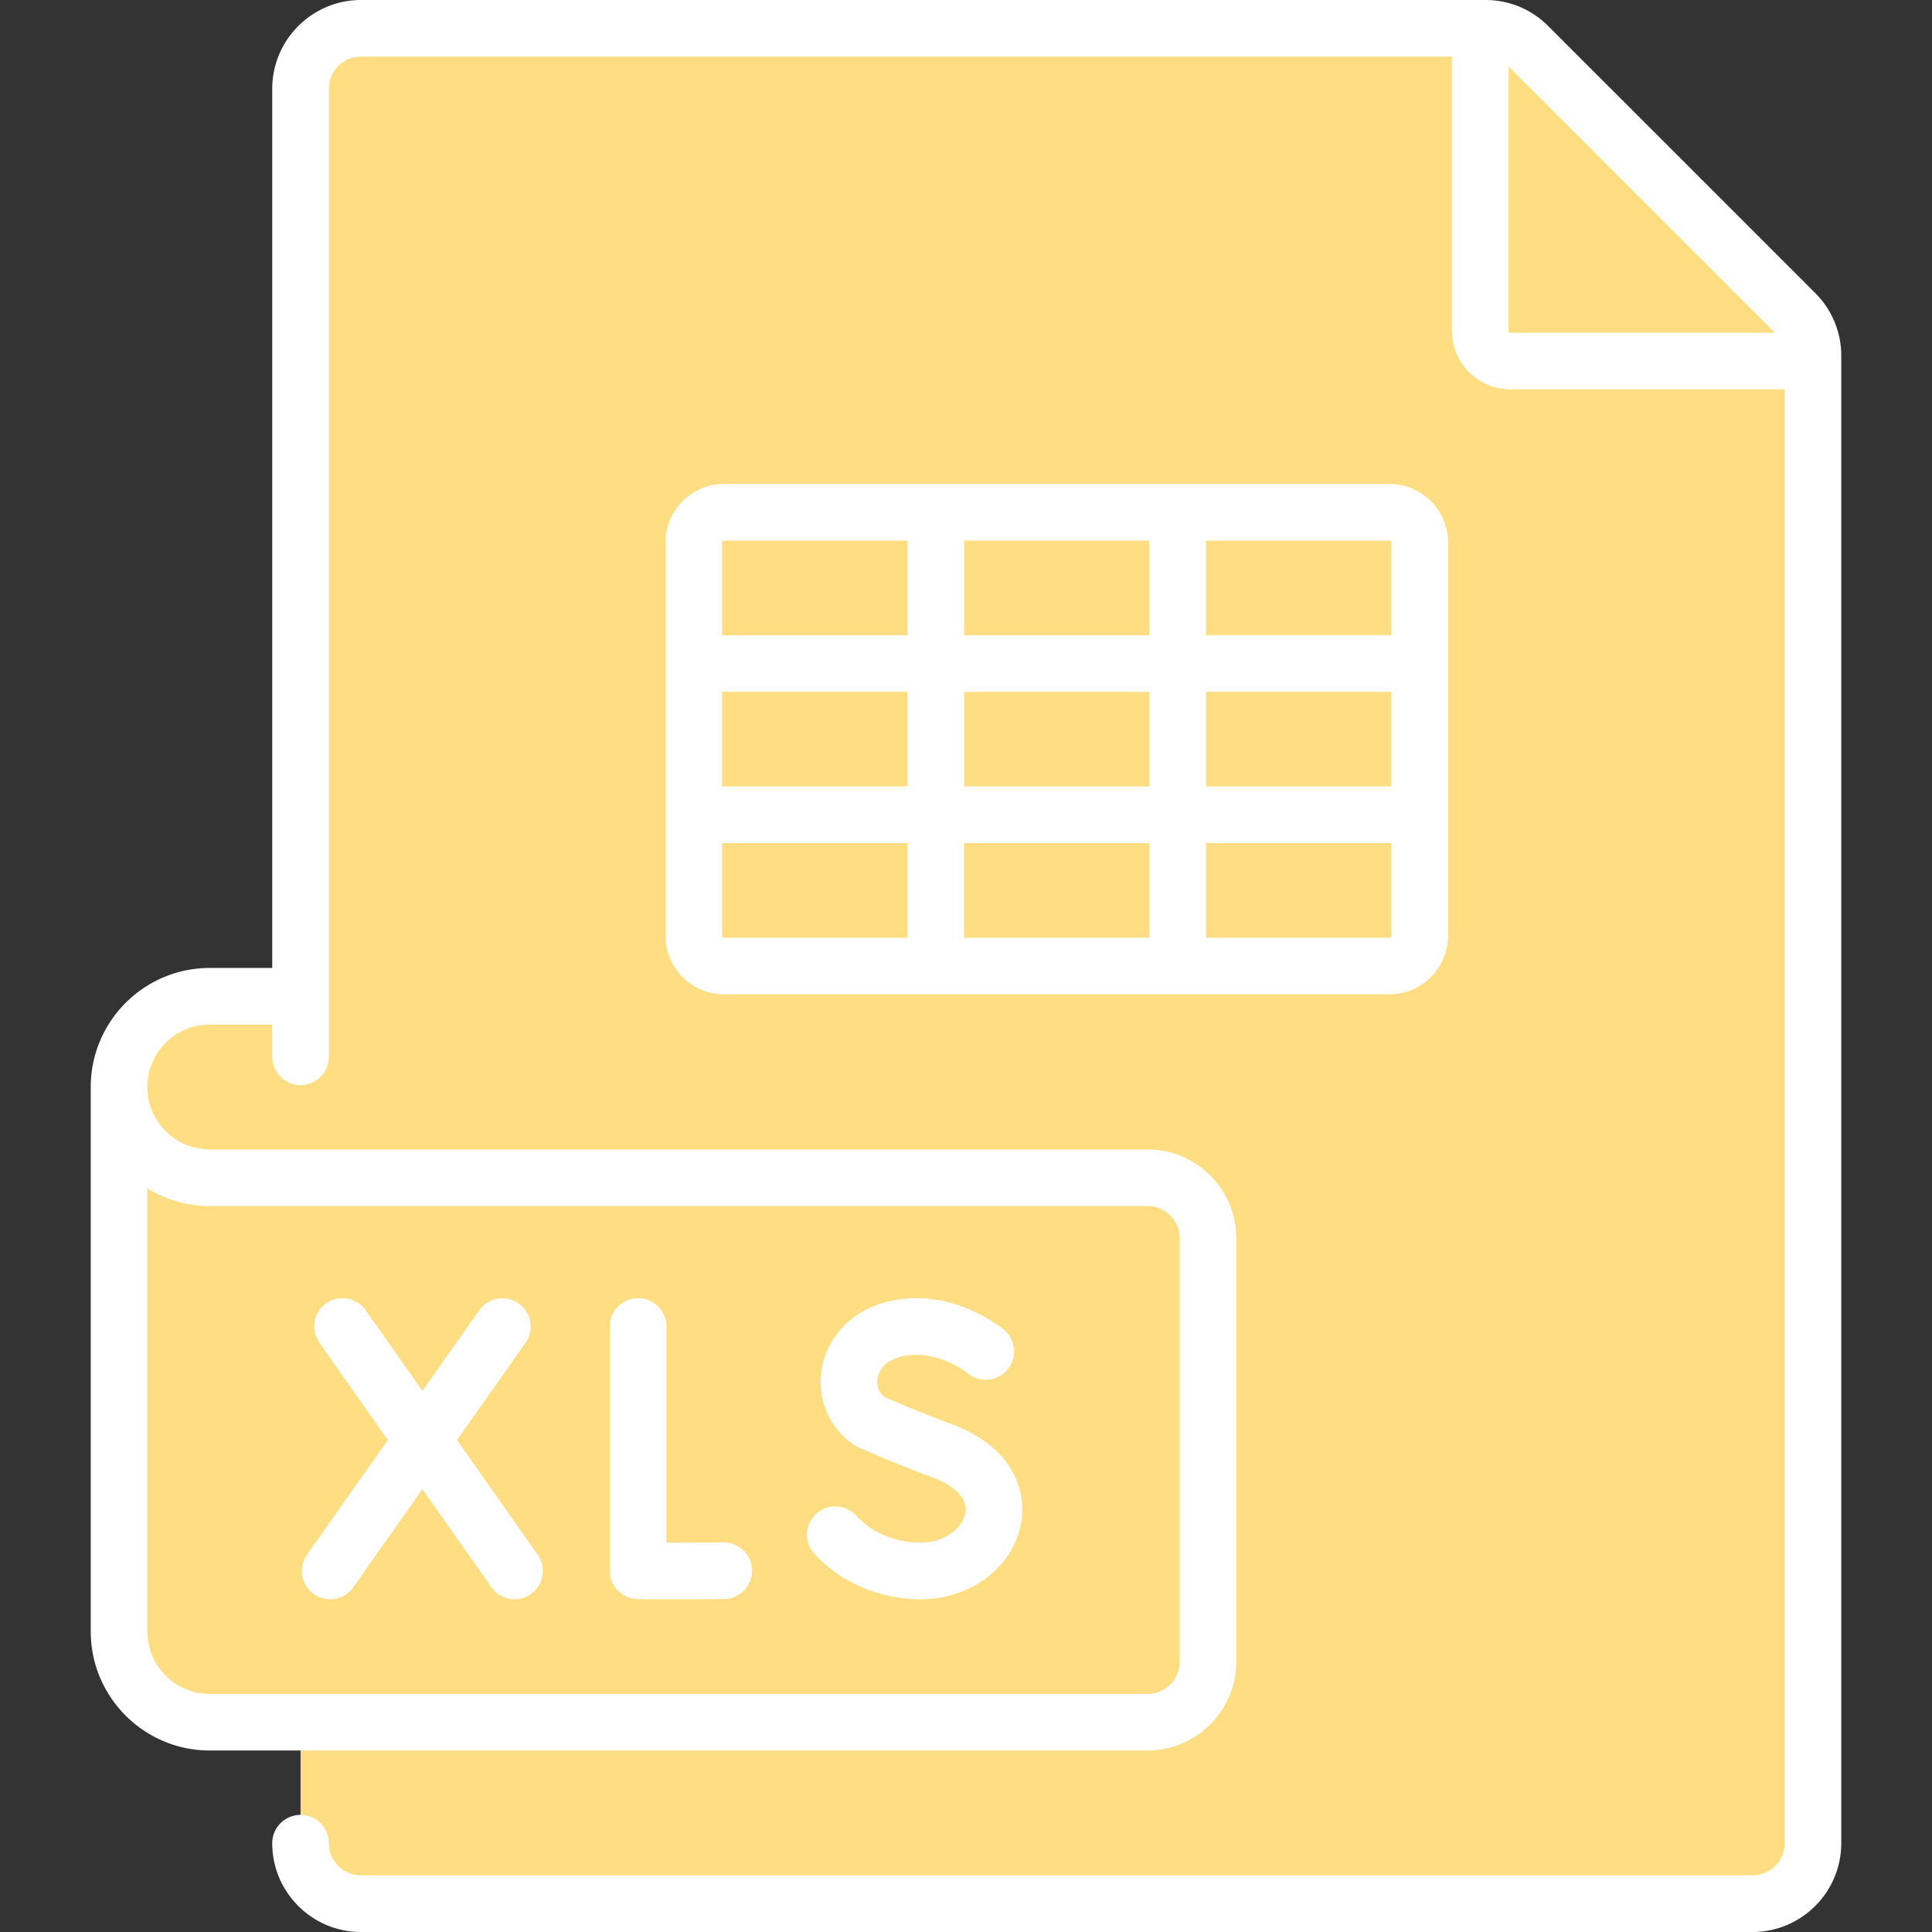 <svg xmlns="http://www.w3.org/2000/svg" version="1.1" xmlns:xlink="http://www.w3.org/1999/xlink" xmlns:svgjs="http://svgjs.com/svgjs" width="50" height="50" x="0" y="0" viewBox="0 0 512 512" style="enable-background:new 0 0 512 512" xml:space="preserve" class=""><rect x="0" y="0" width="512" height="512" fill="#333333" stroke="none"/><g><path fill="#FFDD83" d="M87.661 328.145H71.629c-22.136 0-40.081-17.945-40.081-40.081 0-13.282 10.767-24.048 24.048-24.048h32.065z" data-original="#50aaa0" class=""></path><path fill="#FFDD83" d="m475.756 82.965-70.772-70.769a16.031 16.031 0 0 0-11.336-4.695H95.677c-8.854 0-16.032 7.178-16.032 16.032v252.801L95.677 504.5h368.742c8.854 0 16.032-7.178 16.032-16.032V94.302a16.028 16.028 0 0 0-4.695-11.337z" data-original="#ebffb9" class=""></path><path fill="#FFDD83" d="M368.226 256H191.871a8.016 8.016 0 0 1-8.016-8.016v-104.21a8.016 8.016 0 0 1 8.016-8.016h176.355a8.016 8.016 0 0 1 8.016 8.016v104.21a8.016 8.016 0 0 1-8.016 8.016z" data-original="#8ce1a4" class=""></path><path fill="#FFDD83" d="M103.694 464.419V7.5h-8.016c-8.854 0-16.032 7.178-16.032 16.032v464.935c0 8.854 7.179 16.032 16.032 16.032H464.42c8.854 0 16.032-7.178 16.032-16.032v-8.016H119.726c-8.84.001-16.032-7.192-16.032-16.032zM480.452 94.302c0-4.252-1.689-8.33-4.696-11.337l-70.772-70.769a16.031 16.031 0 0 0-11.336-4.695h-1.373v80.161a8.016 8.016 0 0 0 8.016 8.016h80.161z" data-original="#cdfaa0" class=""></path><path fill="#FFDD83" d="M304.097 312.113h-248.5c-13.282 0-24.048-10.767-24.048-24.048v144.29c0 13.282 10.767 24.048 24.048 24.048h248.5c8.854 0 16.032-7.178 16.032-16.032V328.145c0-8.855-7.178-16.032-16.032-16.032z" data-original="#8ce1a4" class=""></path><g fill="#78C2A4"><path d="M55.597 456.403h248.5c8.854 0 16.032-7.178 16.032-16.032v-8.016h-248.5c-8.84 0-16.032-7.192-16.032-16.032v-104.21c-13.282 0-24.048-10.767-24.048-24.048v144.29c-.001 13.281 10.766 24.048 24.048 24.048zM223.935 231.952c-8.854 0-16.032-7.178-16.032-16.032v-80.161h-16.032a8.016 8.016 0 0 0-8.016 8.016v104.21a8.016 8.016 0 0 0 8.016 8.016h176.355a8.016 8.016 0 0 0 8.016-8.016v-16.032H223.935z" fill="#FFDD83" data-original="#78c2a4" class=""></path></g><path d="m481.059 77.662-70.772-70.77A23.381 23.381 0 0 0 393.647 0H95.677C82.702 0 72.145 10.557 72.145 23.532v232.984H55.597c-17.396 0-31.548 14.153-31.548 31.548v144.29c0 17.396 14.152 31.549 31.548 31.549h248.5c12.976 0 23.532-10.557 23.532-23.532V328.146c0-12.976-10.557-23.533-23.532-23.533h-248.5c-9.125 0-16.548-7.423-16.548-16.548s7.423-16.548 16.548-16.548h16.548v8.535a7.5 7.5 0 0 0 15 0V23.532c0-4.705 3.828-8.532 8.532-8.532h289.097v72.661c0 8.556 6.96 15.517 15.516 15.517h72.661v385.29c0 4.705-3.828 8.532-8.532 8.532H95.677c-4.705 0-8.532-3.827-8.532-8.532a7.5 7.5 0 0 0-15 0c0 12.976 10.557 23.532 23.532 23.532h368.742c12.976 0 23.532-10.557 23.532-23.532V94.302a23.374 23.374 0 0 0-6.892-16.64zM55.597 319.613h248.5c4.705 0 8.532 3.828 8.532 8.533v112.226c0 4.705-3.828 8.532-8.532 8.532h-248.5c-9.125 0-16.548-7.424-16.548-16.549v-117.44a31.343 31.343 0 0 0 16.548 4.698zM399.774 87.661V17.593l70.587 70.585H400.29a.517.517 0 0 1-.516-.517z" fill="#FFFFFF" data-original="#000000" class=""></path><path d="M167.837 423.66c.535.092.969.166 8.14.166 3.461 0 8.492-.017 15.859-.059 4.142-.022 7.481-3.399 7.458-7.542s-3.419-7.445-7.542-7.458c-5.238.029-10.862.05-15.148.054v-57.297a7.5 7.5 0 0 0-15 0v64.743a7.5 7.5 0 0 0 6.233 7.393zM243.934 423.822c13.365 0 24.583-8.506 26.676-20.225 1.57-8.796-2.453-20.297-18.454-26.199-8.059-2.973-15.555-6.212-17.749-7.174-2.068-1.608-2.001-3.879-1.867-4.819.181-1.258 1.085-4.328 5.575-5.681 9.448-2.847 18.143 4.038 18.384 4.232a7.5 7.5 0 0 0 9.616-11.511c-.601-.505-14.93-12.323-32.327-7.083-8.719 2.626-14.887 9.49-16.096 17.911-1.132 7.888 2.286 15.475 8.92 19.8.332.216.679.406 1.041.567.375.167 9.28 4.131 19.311 7.831 2.982 1.1 9.818 4.227 8.878 9.489-.69 3.864-5.333 7.861-11.91 7.861-6.606 0-12.97-2.669-17.022-7.141a7.5 7.5 0 1 0-11.115 10.073c6.85 7.558 17.368 12.069 28.139 12.069zM83.18 422.454a7.465 7.465 0 0 0 4.313 1.369 7.49 7.49 0 0 0 6.138-3.182l18.309-25.99 18.281 25.986a7.49 7.49 0 0 0 6.141 3.186 7.5 7.5 0 0 0 6.128-11.816l-21.373-30.381 18.162-25.781a7.5 7.5 0 0 0-12.263-8.638l-15.067 21.388-15.043-21.385a7.5 7.5 0 0 0-12.269 8.63l18.135 25.779-21.404 30.383a7.501 7.501 0 0 0 1.812 10.452zM383.742 143.774c0-8.556-6.96-15.517-15.516-15.517H191.871c-8.556 0-15.516 6.961-15.516 15.517v104.209c0 8.556 6.96 15.516 15.516 15.516h176.354c8.556 0 15.516-6.96 15.516-15.516V143.774zm-128.258 64.645v-25.081h49.129v25.081zm49.129 15V248.5h-49.129v-25.081zm-113.258-40.08h49.129v25.081h-49.129zm64.129-15v-25.081h49.129v25.081zm64.129 15h49.129v25.081h-49.129zm49.129-39.565v24.564h-49.129v-25.081h48.613a.518.518 0 0 1 .516.517zm-176.871-.516h48.613v25.081h-49.129v-24.564c0-.286.231-.517.516-.517zm-.516 104.726V223.42h49.129v25.08h-48.613a.516.516 0 0 1-.516-.516zm176.871.516h-48.613v-25.081h49.129v24.564a.517.517 0 0 1-.516.517z" fill="#FFFFFF" data-original="#000000" class=""></path></g></svg>